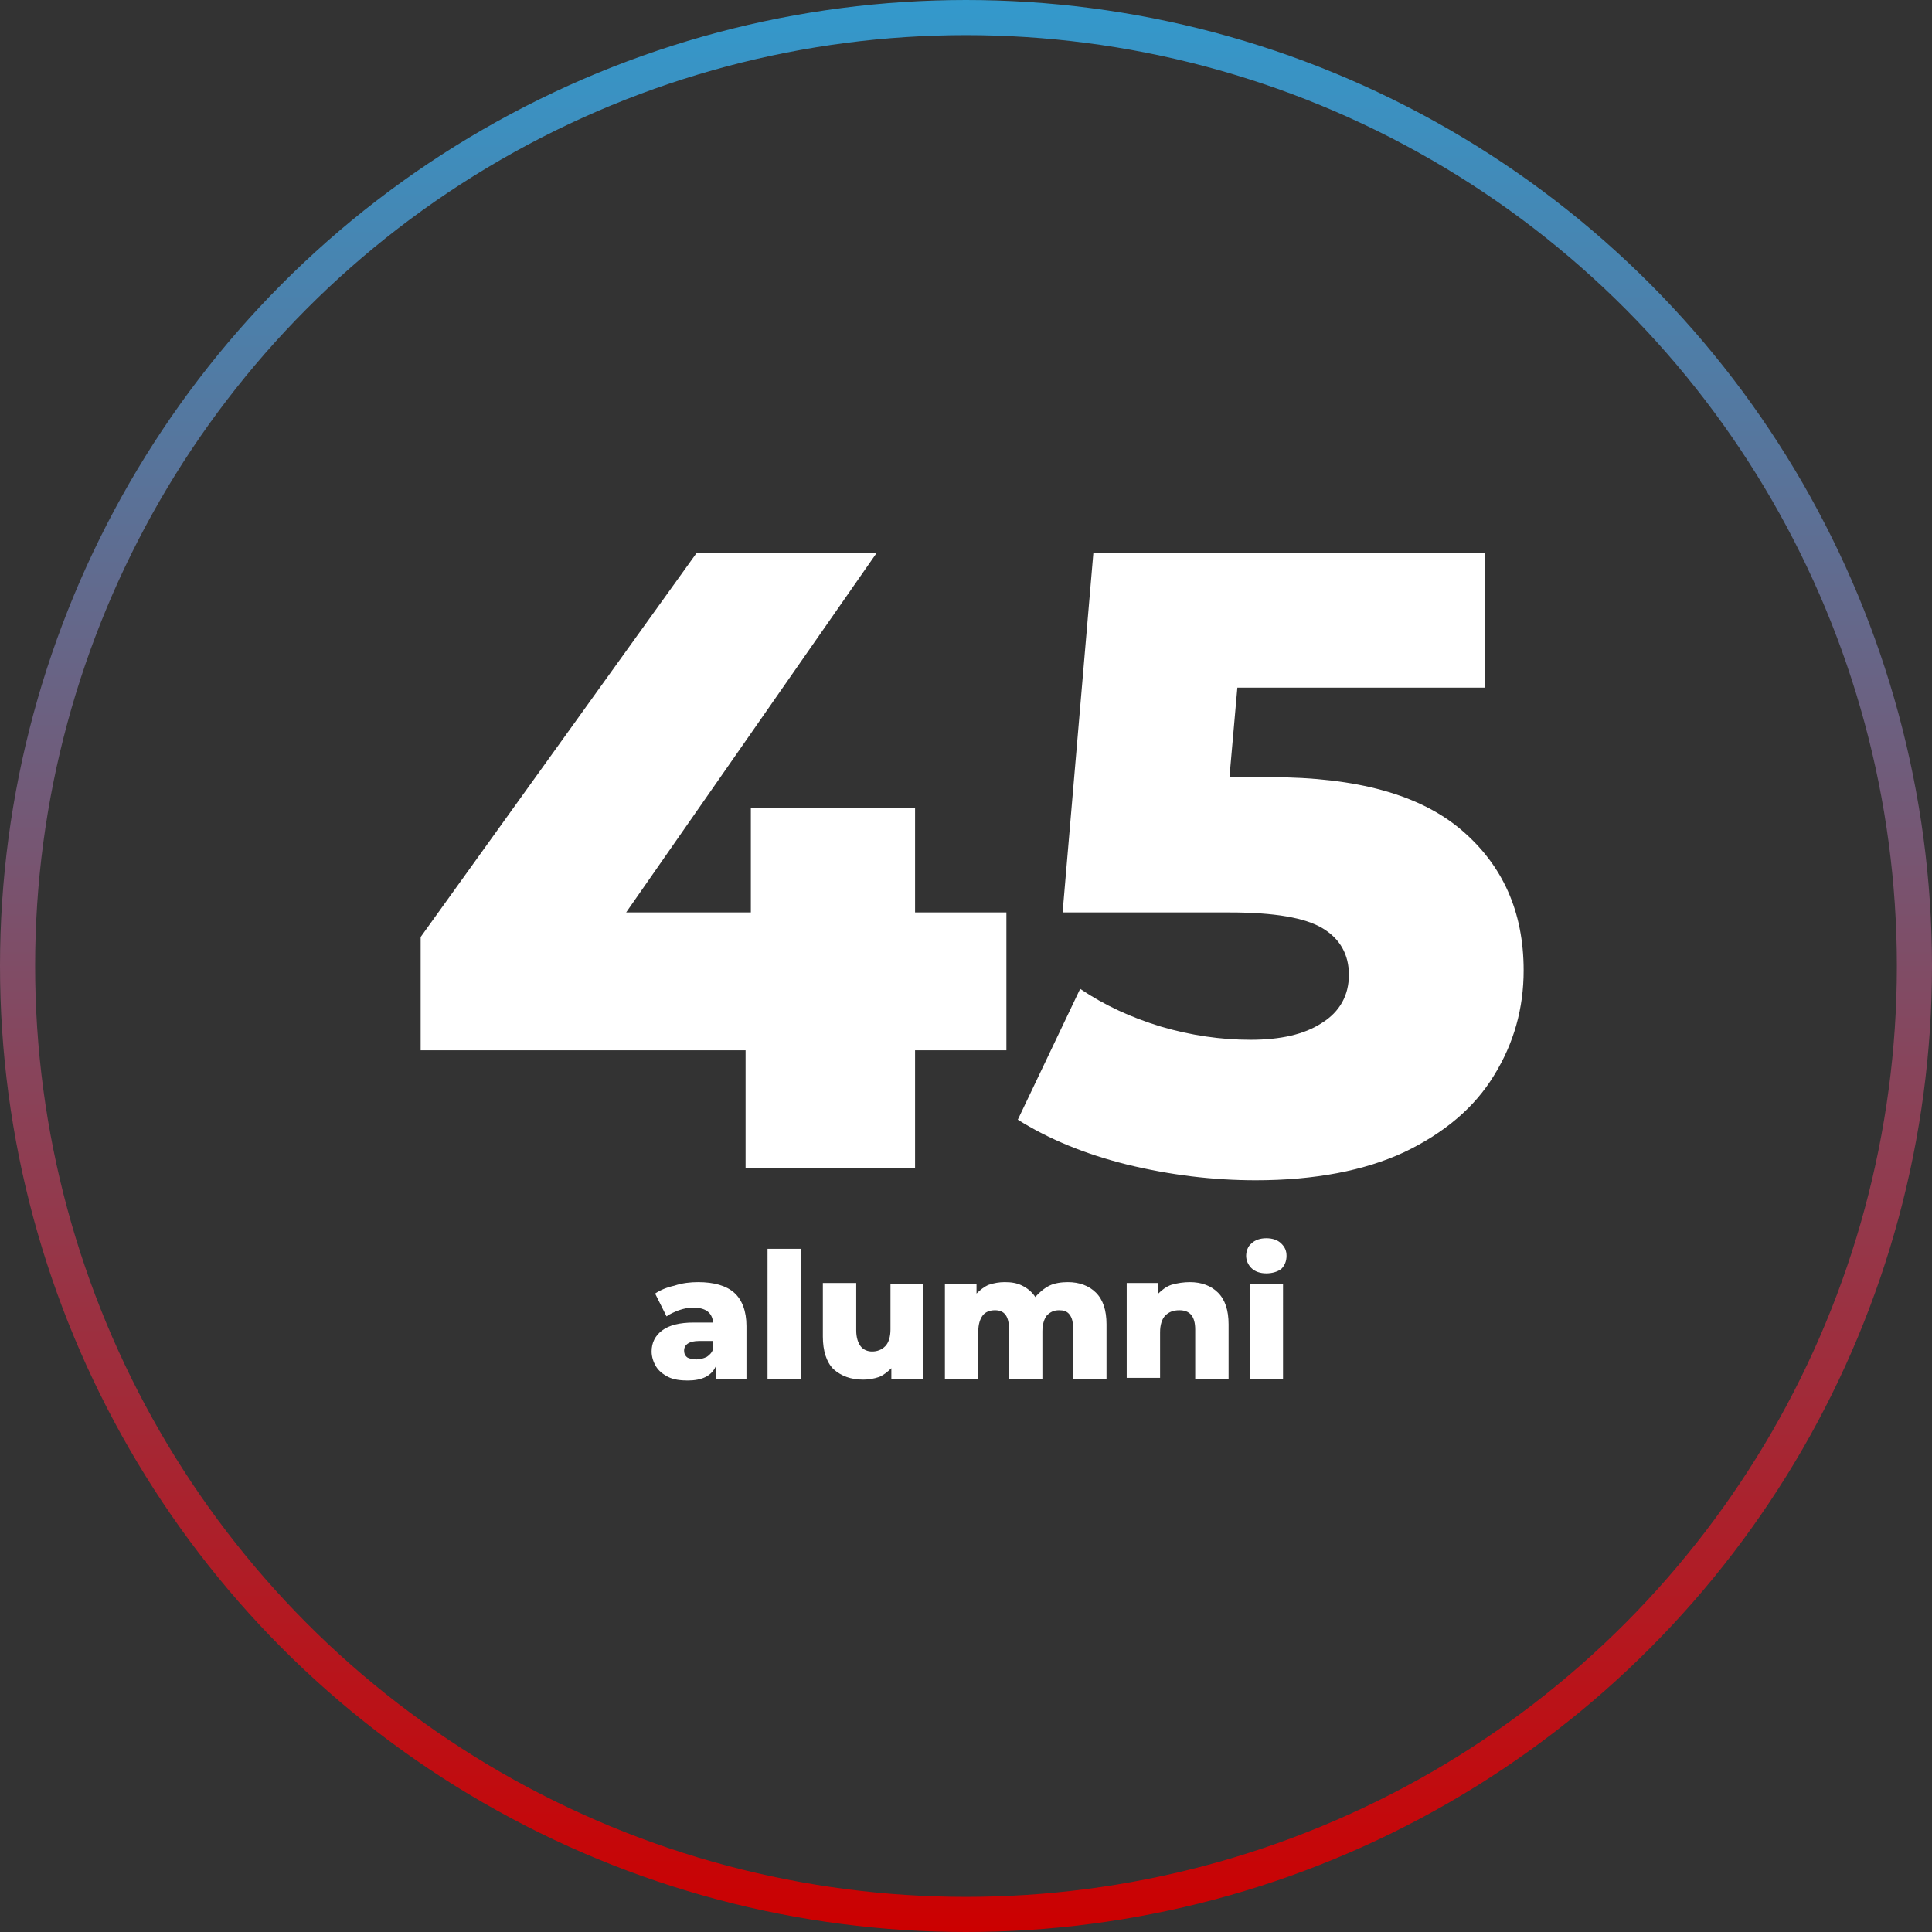 <?xml version="1.0" encoding="utf-8"?>
<!-- Generator: Adobe Illustrator 23.0.4, SVG Export Plug-In . SVG Version: 6.00 Build 0)  -->
<svg version="1.1" id="Layer_1" xmlns="http://www.w3.org/2000/svg" xmlns:xlink="http://www.w3.org/1999/xlink" x="0px" y="0px"
	 viewBox="0 0 220 220" style="enable-background:new 0 0 220 220;" xml:space="preserve">
<rect x="0" y="0" width="220" height="220" fill="#333333" stroke="none"/>
<style type="text/css">
	.st0{fill:none;stroke:url(#SVGID_1_);stroke-width:4;}
	.st1{fill:#FFFFFF;}
</style>
<linearGradient id="SVGID_1_" gradientUnits="userSpaceOnUse" x1="110" y1="222" x2="110" y2="2" gradientTransform="matrix(1 0 0 -1 0 222)">
	<stop  offset="0" style="stop-color:#3399CC"/>
	<stop  offset="1" style="stop-color:#CC0000"/>
</linearGradient>
<circle class="st0" cx="110" cy="110" r="108"/>
<path class="st1" d="M114.6,119.6h-10.4V133H84.9v-13.4h-37v-12.9L79.3,63h20.5l-28.5,40.9h14.2V92h18.7v11.9h10.4V119.6z
	 M144.7,88.5c9.8,0,17,2,21.7,6c4.7,4,7.1,9.3,7.1,16c0,4.3-1.1,8.3-3.4,12c-2.2,3.6-5.6,6.5-10.2,8.7c-4.5,2.1-10.2,3.2-16.9,3.2
	c-4.9,0-9.8-0.6-14.7-1.8c-4.8-1.2-8.9-2.9-12.4-5.1l7.1-14.9c2.8,1.9,5.9,3.3,9.2,4.3c3.4,1,6.8,1.5,10.2,1.5s6.1-0.6,8.1-1.9
	c2.1-1.3,3.1-3.2,3.1-5.5s-1-4.1-3-5.3c-2-1.2-5.5-1.8-10.6-1.8h-19l3.5-40.9h44.6v15.3h-28.2L140,88.5H144.7z M79.5,146
	c1.8,0,3.2,0.4,4.1,1.2c0.9,0.8,1.4,2.1,1.4,3.8v6h-3.5v-1.4c-0.5,1.1-1.6,1.6-3.2,1.6c-0.8,0-1.6-0.1-2.2-0.4
	c-0.6-0.3-1.1-0.7-1.4-1.2c-0.3-0.5-0.5-1.1-0.5-1.7c0-1,0.4-1.8,1.2-2.4c0.8-0.6,2-0.9,3.6-0.9h2.2c-0.1-1.1-0.8-1.7-2.3-1.7
	c-0.5,0-1,0.1-1.6,0.3c-0.5,0.2-1,0.4-1.4,0.7l-1.3-2.6c0.6-0.4,1.3-0.7,2.2-0.9C77.7,146.1,78.6,146,79.5,146z M79.3,154.8
	c0.4,0,0.8-0.1,1.2-0.3c0.3-0.2,0.6-0.5,0.7-0.9v-0.9h-1.6c-1.1,0-1.7,0.4-1.7,1.1c0,0.3,0.1,0.6,0.4,0.8
	C78.5,154.7,78.9,154.8,79.3,154.8z M87.4,142.2h3.8V157h-3.8V142.2z M105.1,146.2V157h-3.6v-1.2c-0.4,0.4-0.9,0.8-1.4,1
	c-0.6,0.2-1.2,0.3-1.8,0.3c-1.4,0-2.5-0.4-3.4-1.2c-0.8-0.8-1.2-2.1-1.2-3.7v-6.1h3.8v5.4c0,0.8,0.2,1.4,0.5,1.8
	c0.3,0.4,0.8,0.6,1.3,0.6c0.6,0,1.1-0.2,1.5-0.6c0.4-0.4,0.6-1.1,0.6-1.9v-5.2H105.1z M121.6,146c1.3,0,2.4,0.4,3.2,1.2
	c0.8,0.8,1.2,2,1.2,3.6v6.2h-3.8v-5.6c0-0.8-0.1-1.3-0.4-1.7c-0.3-0.4-0.7-0.5-1.2-0.5c-0.6,0-1,0.2-1.4,0.6c-0.3,0.4-0.5,1-0.5,1.8
	v5.4h-3.8v-5.6c0-1.5-0.5-2.2-1.6-2.2c-0.6,0-1.1,0.2-1.4,0.6c-0.3,0.4-0.5,1-0.5,1.8v5.4h-3.8v-10.8h3.6v1.1c0.4-0.4,0.9-0.8,1.4-1
	c0.6-0.2,1.2-0.3,1.8-0.3c0.8,0,1.4,0.1,2,0.4c0.6,0.3,1.1,0.7,1.5,1.3c0.4-0.5,1-1,1.6-1.3C120.1,146.1,120.9,146,121.6,146z
	 M135.5,146c1.3,0,2.4,0.4,3.2,1.2c0.8,0.8,1.2,2,1.2,3.6v6.2h-3.8v-5.6c0-1.5-0.6-2.2-1.8-2.2c-0.7,0-1.2,0.2-1.6,0.6
	c-0.4,0.4-0.6,1.1-0.6,1.9v5.2h-3.8v-10.8h3.6v1.2c0.4-0.4,0.9-0.8,1.5-1C134.1,146.1,134.8,146,135.5,146z M142.3,146.2h3.8V157
	h-3.8V146.2z M144.2,145c-0.7,0-1.3-0.2-1.7-0.6c-0.4-0.4-0.6-0.9-0.6-1.4s0.2-1.1,0.6-1.4c0.4-0.4,1-0.6,1.7-0.6
	c0.7,0,1.3,0.2,1.7,0.6c0.4,0.4,0.6,0.8,0.6,1.4c0,0.6-0.2,1.1-0.6,1.5C145.5,144.8,144.9,145,144.2,145z"/>
</svg>
